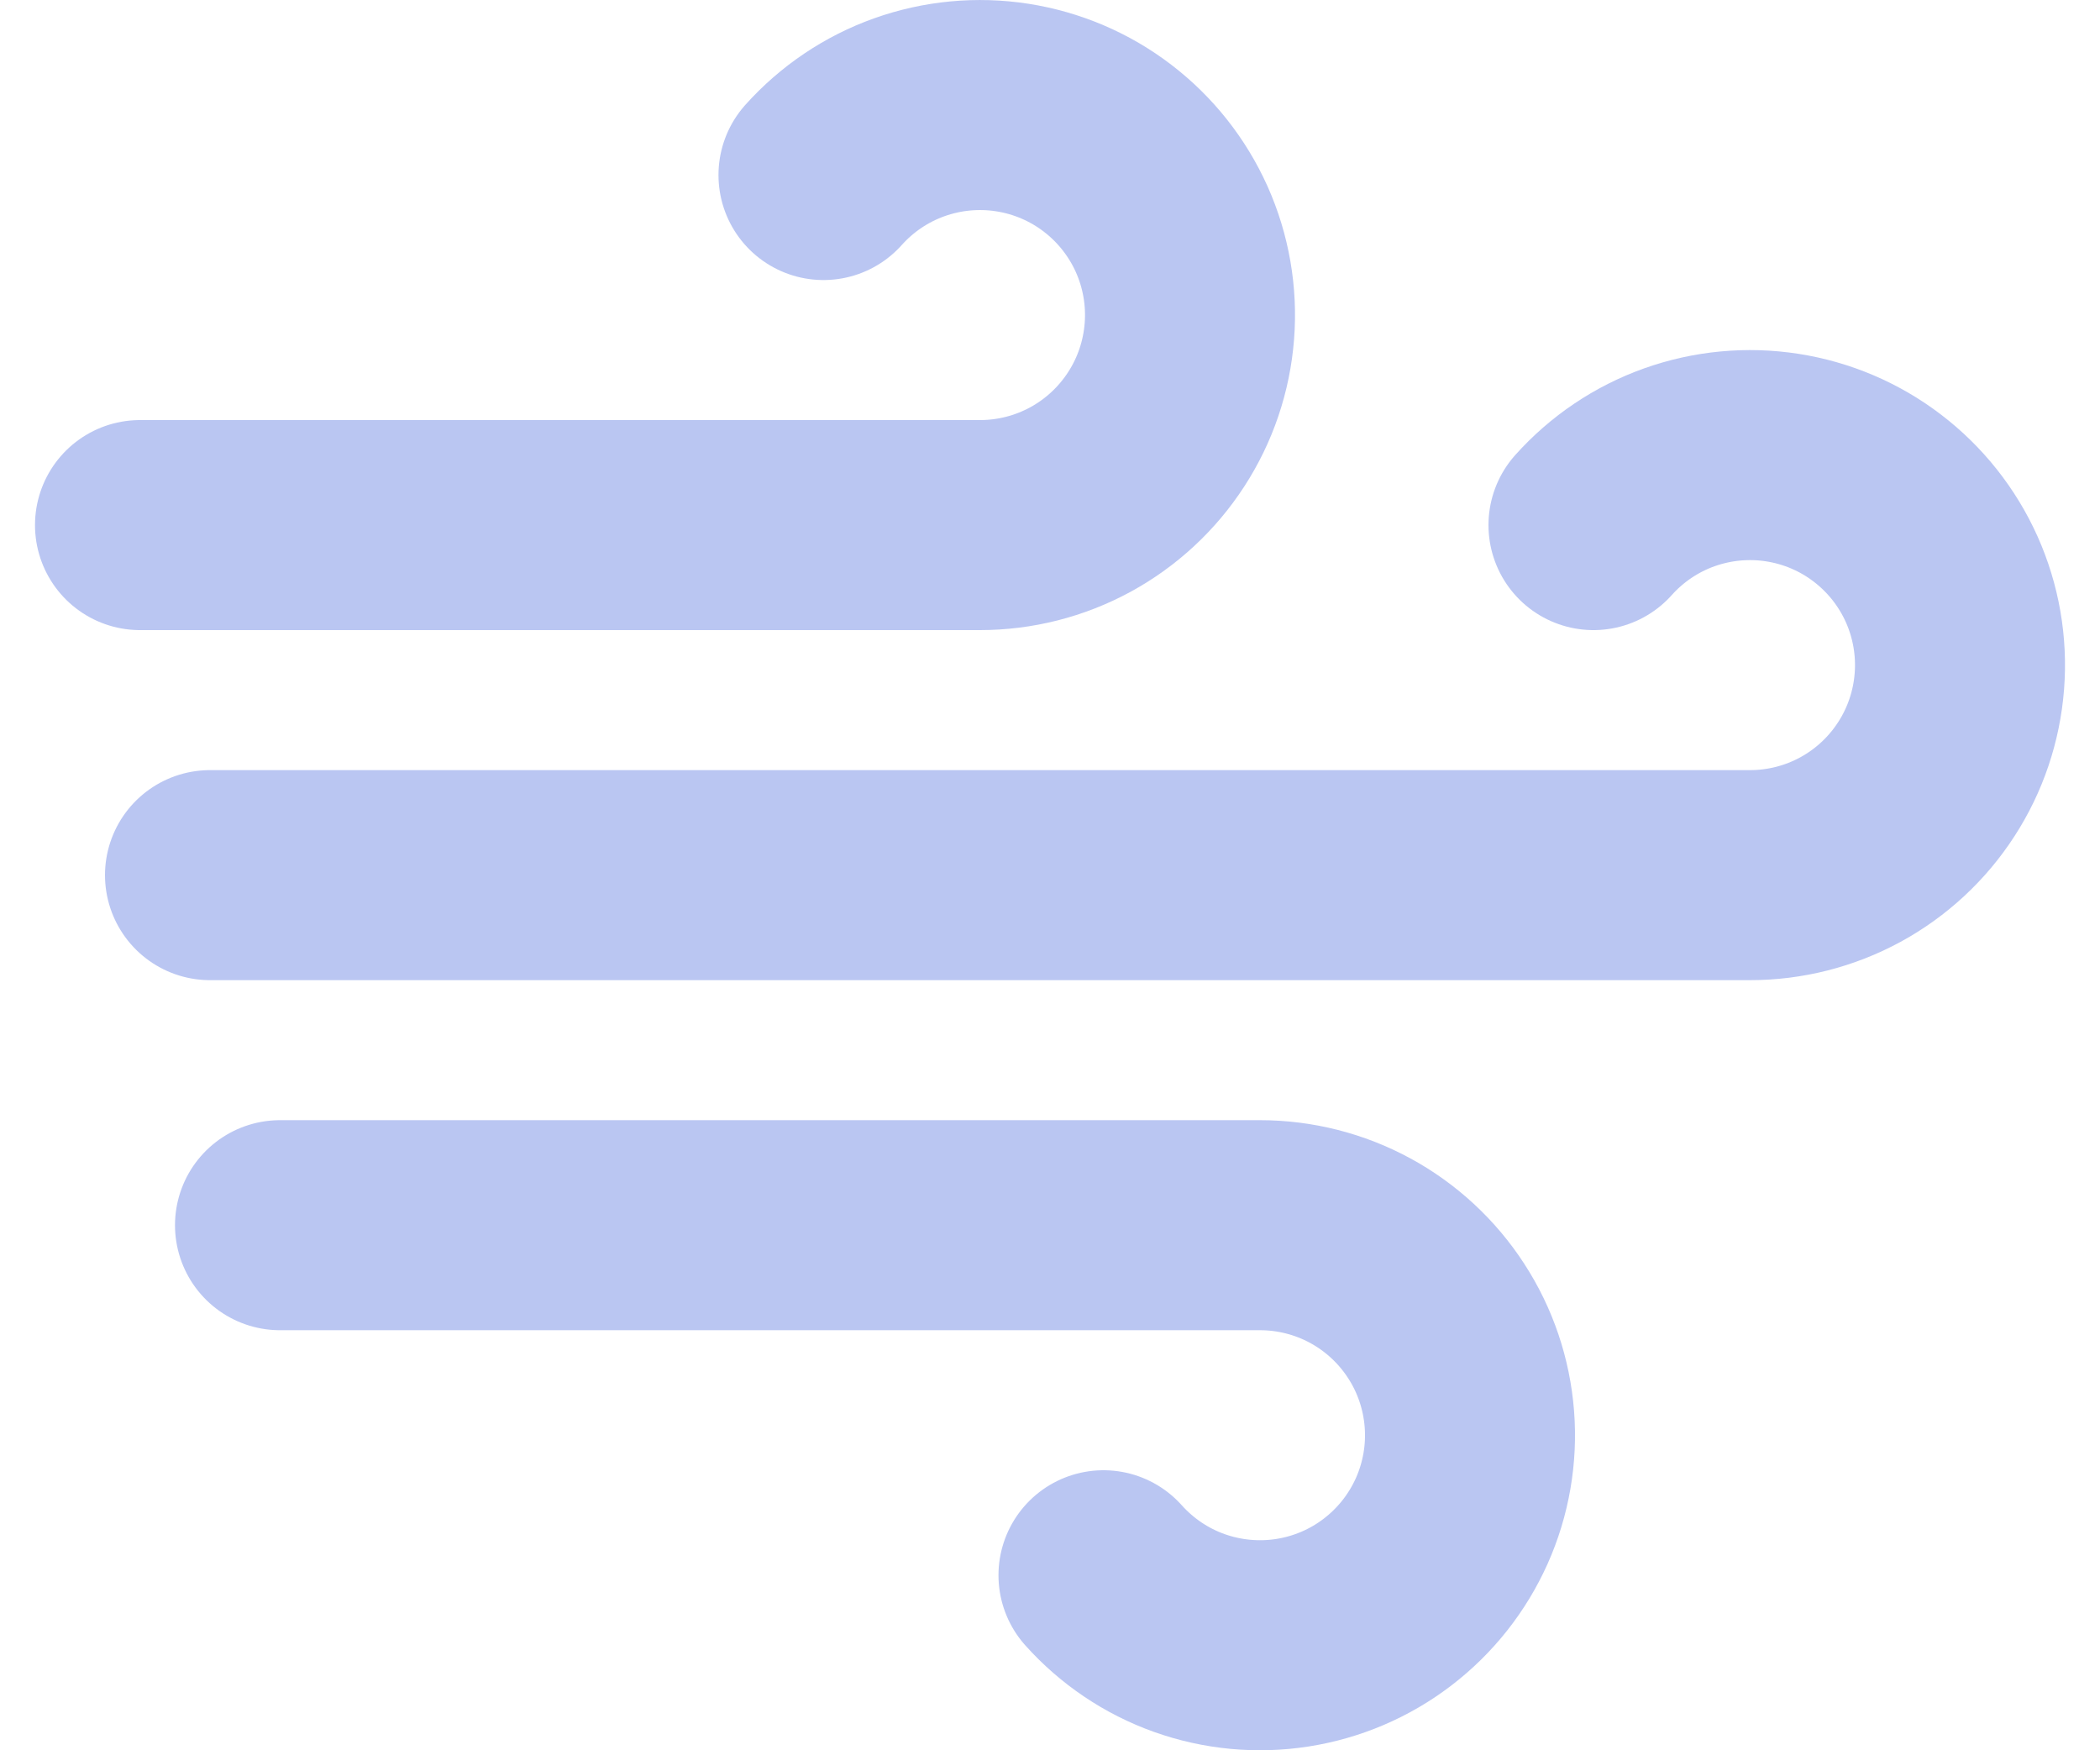 <svg width="30" height="25" viewBox="0 0 30 25" fill="none" xmlns="http://www.w3.org/2000/svg">
<path d="M11.764 2.5C12.098 2.127 12.519 1.843 12.99 1.675C13.462 1.507 13.967 1.459 14.462 1.536C14.956 1.613 15.424 1.812 15.821 2.116C16.219 2.42 16.534 2.818 16.739 3.275C16.943 3.732 17.03 4.233 16.991 4.732C16.952 5.231 16.79 5.712 16.517 6.132C16.245 6.552 15.872 6.897 15.433 7.136C14.993 7.375 14.5 7.5 14 7.5H2" stroke="#BAC6F2" stroke-width="3" stroke-linecap="round" stroke-linejoin="round"/>
<path d="M22.764 7.5C23.098 7.127 23.519 6.843 23.99 6.675C24.462 6.507 24.968 6.459 25.462 6.536C25.956 6.613 26.424 6.812 26.821 7.116C27.219 7.42 27.534 7.818 27.739 8.275C27.943 8.732 28.03 9.233 27.991 9.732C27.952 10.231 27.79 10.712 27.517 11.132C27.245 11.552 26.872 11.897 26.433 12.136C25.993 12.375 25.5 12.5 25 12.5H3" stroke="#BAC6F2" stroke-width="3" stroke-linecap="round" stroke-linejoin="round"/>
<path d="M15.764 22.5C16.098 22.873 16.519 23.157 16.99 23.325C17.462 23.493 17.968 23.541 18.462 23.464C18.956 23.387 19.424 23.188 19.821 22.884C20.219 22.58 20.534 22.182 20.739 21.725C20.943 21.268 21.03 20.767 20.991 20.268C20.952 19.769 20.79 19.288 20.517 18.868C20.245 18.448 19.872 18.103 19.433 17.864C18.993 17.625 18.5 17.5 18 17.5H4" stroke="#BAC6F2" stroke-width="3" stroke-linecap="round" stroke-linejoin="round"/>
</svg>
